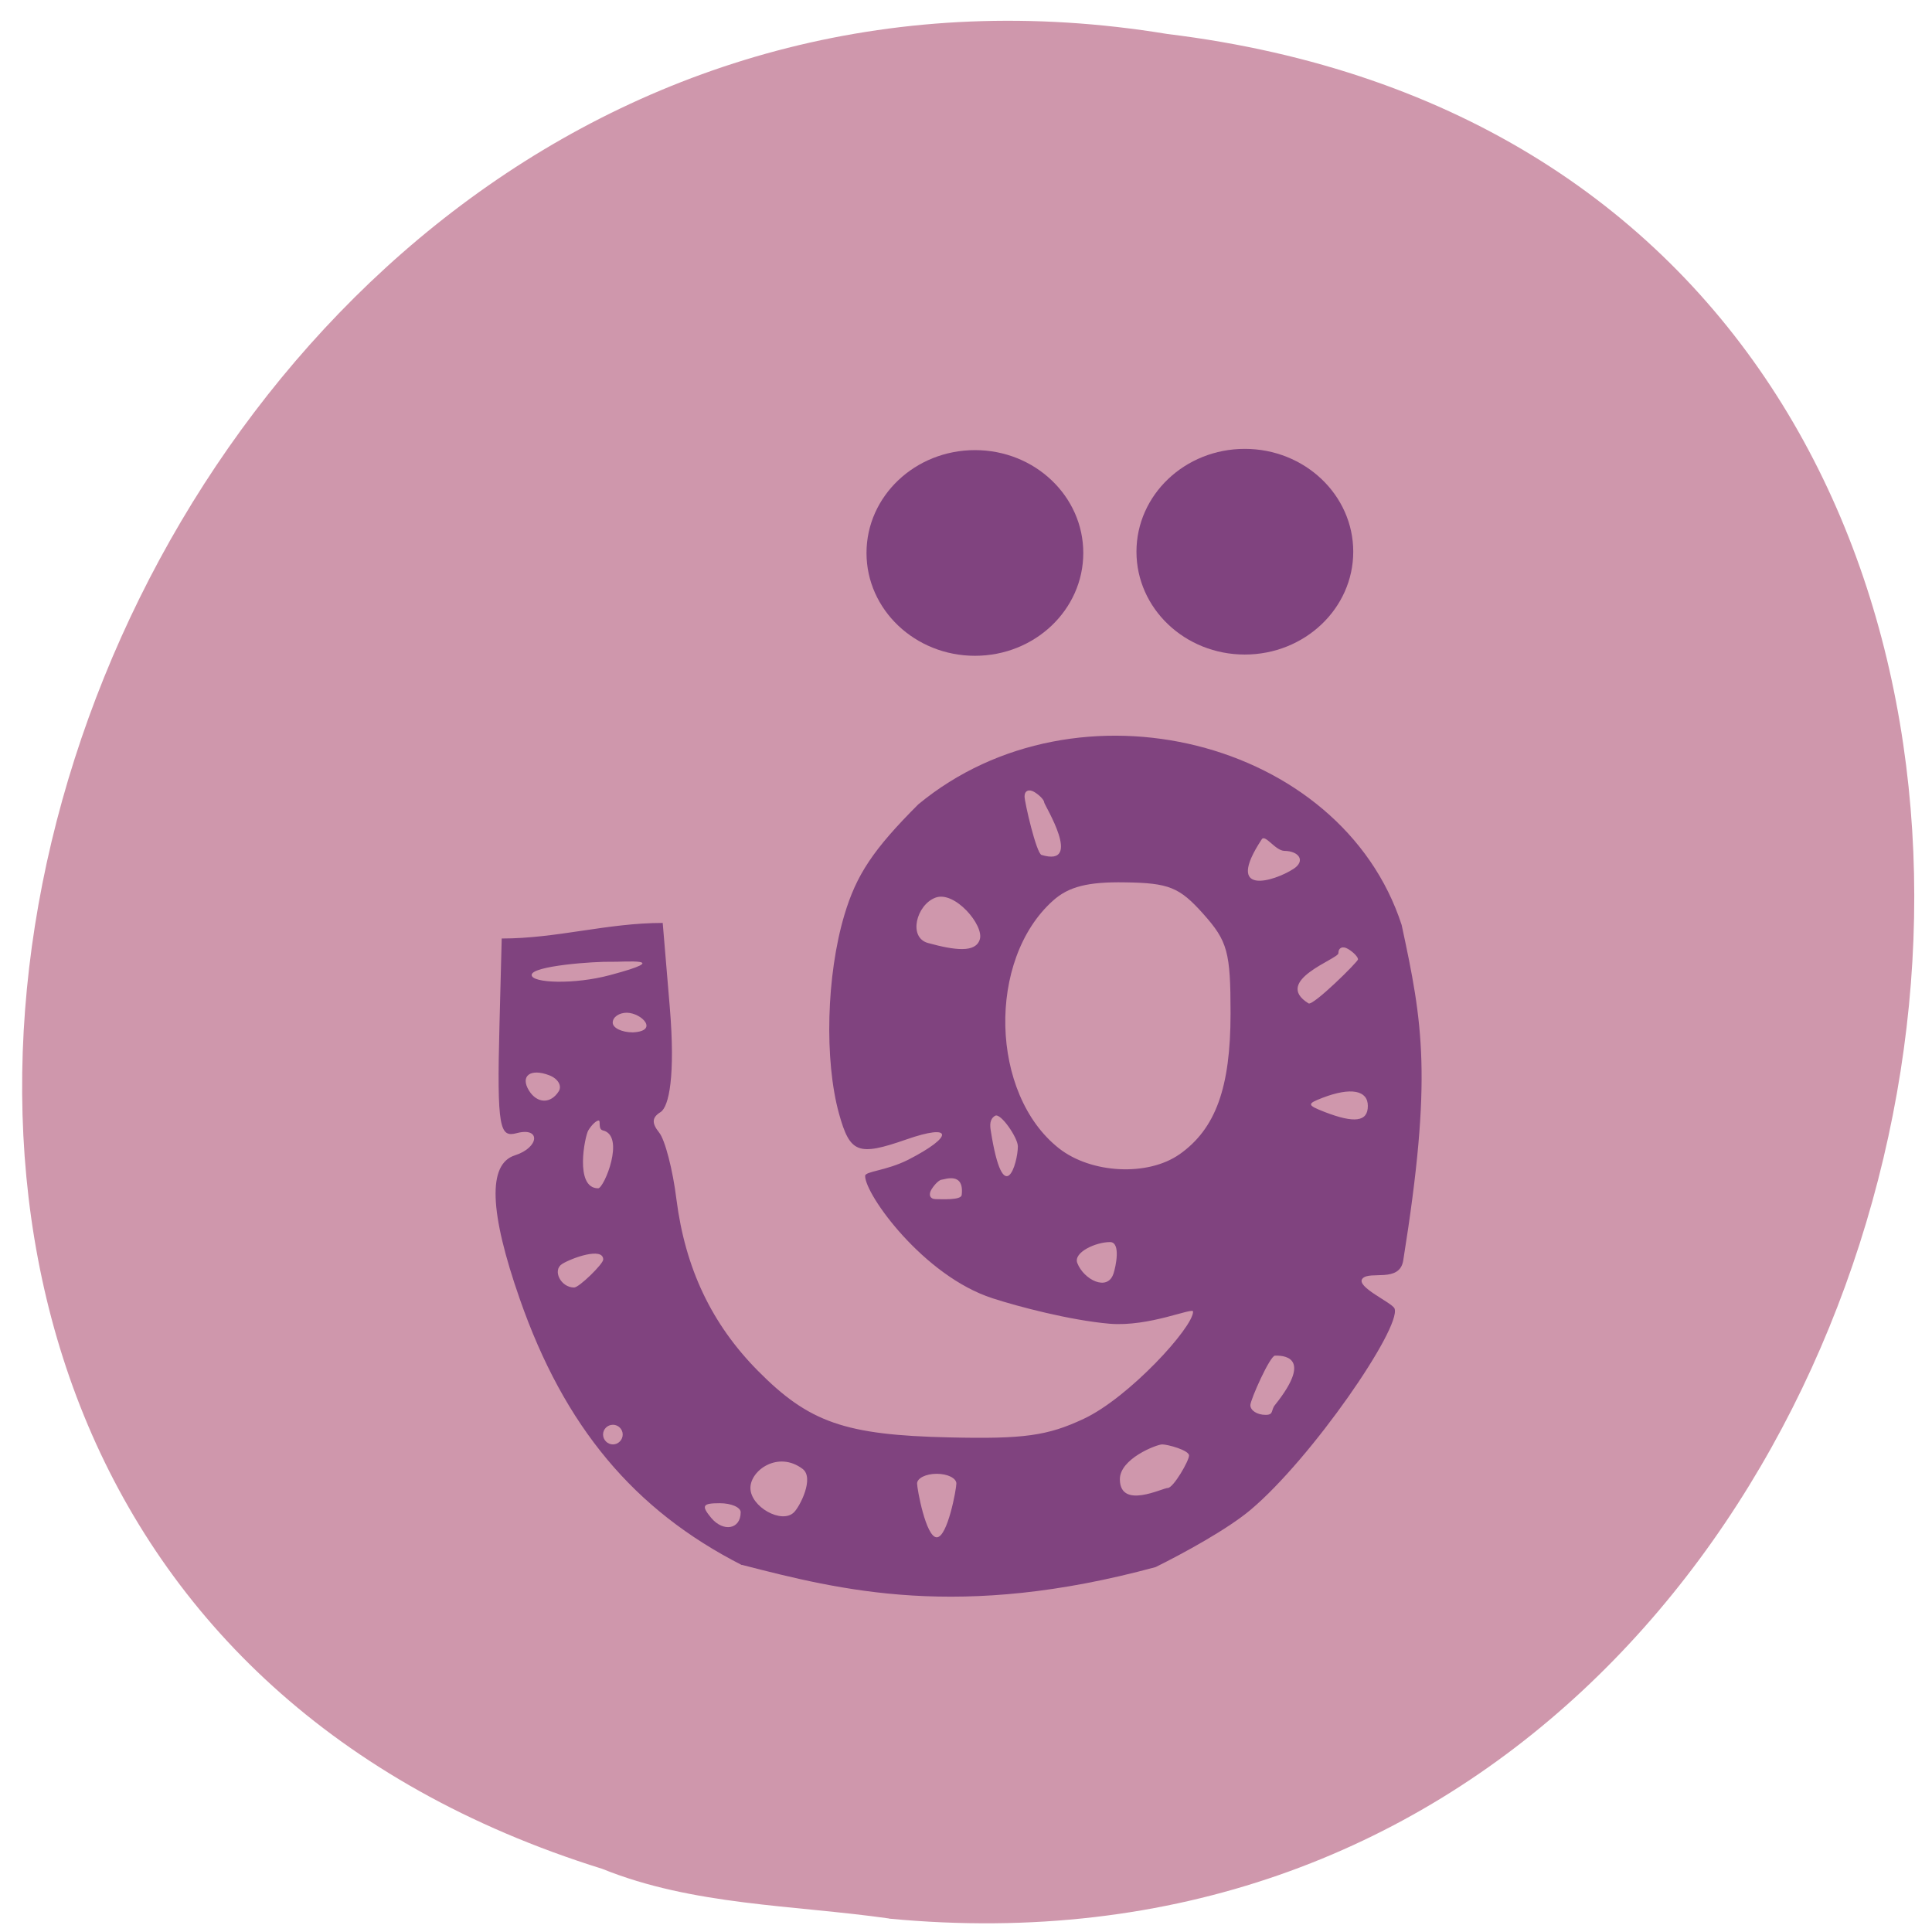<svg xmlns="http://www.w3.org/2000/svg" viewBox="0 0 48 48"><path d="m 22.09 47.668 c 28.516 2.723 36.19 -43.25 6.91 -46.824 c -26.922 -4.426 -40.785 37.25 -14.04 45.586 c 2.262 0.914 4.734 0.895 7.125 1.234" fill="#cf97ac"/><g fill="#80437f"><path d="m 18.43 38.883 c -2.676 -1.363 -4.41 -3.438 -5.516 -6.609 c -0.758 -2.168 -0.801 -3.355 -0.121 -3.57 c 0.609 -0.195 0.648 -0.711 0.043 -0.551 c -0.414 0.109 -0.496 -0.086 -0.426 -2.711 l 0.055 -2.125 c 1.379 0 2.617 -0.387 4 -0.387 l 0.176 2.098 c 0.141 1.703 -0.02 2.469 -0.23 2.602 c -0.215 0.133 -0.223 0.273 -0.035 0.508 c 0.145 0.176 0.34 0.926 0.43 1.66 c 0.219 1.715 0.875 3.098 2.023 4.258 c 1.27 1.285 2.164 1.598 4.758 1.656 c 1.844 0.043 2.438 -0.039 3.336 -0.461 c 1.121 -0.523 2.719 -2.27 2.719 -2.664 c 0 -0.117 -1.086 0.383 -2.074 0.301 c -0.984 -0.086 -2.273 -0.426 -2.91 -0.633 c -1.707 -0.551 -3.164 -2.57 -3.164 -3.039 c 0 -0.117 0.52 -0.125 1.07 -0.402 c 1.145 -0.586 1.113 -0.91 -0.047 -0.504 c -1.199 0.418 -1.398 0.344 -1.672 -0.641 c -0.367 -1.332 -0.313 -3.438 0.133 -4.934 c 0.297 -1 0.719 -1.633 1.836 -2.75 c 3.941 -3.262 10.512 -1.621 12.01 2.996 c 0.523 2.43 0.77 3.773 0.039 8.336 c -0.09 0.563 -0.836 0.246 -1.012 0.449 c -0.18 0.203 0.742 0.598 0.797 0.746 c 0.172 0.473 -2.055 3.719 -3.578 5 c -0.57 0.48 -1.664 1.078 -2.359 1.422 c -4.875 1.324 -7.816 0.578 -10.277 -0.055 m -0.031 -1.305 c 0 -0.125 -0.234 -0.227 -0.52 -0.227 c -0.43 0 -0.465 0.059 -0.215 0.363 c 0.305 0.363 0.734 0.285 0.734 -0.137 m 1.539 -1.078 c -0.605 -0.457 -1.297 0.031 -1.297 0.473 c 0 0.469 0.781 0.906 1.082 0.605 c 0.145 -0.141 0.512 -0.852 0.215 -1.078 m 3.82 0.363 c 0 -0.133 -0.219 -0.242 -0.488 -0.242 c -0.27 0 -0.488 0.109 -0.488 0.242 c 0 0.133 0.219 1.336 0.488 1.336 c 0.27 0 0.488 -1.203 0.488 -1.336 m 5.781 -0.695 c 0 -0.133 -0.531 -0.277 -0.668 -0.277 c -0.133 0 -1.063 0.355 -1.051 0.875 c 0.012 0.746 1.059 0.207 1.191 0.207 c 0.137 0 0.527 -0.672 0.527 -0.805 m -14.07 -0.523 c 0 -0.133 -0.109 -0.242 -0.242 -0.242 c -0.137 0 -0.246 0.109 -0.246 0.242 c 0 0.133 0.109 0.246 0.246 0.246 c 0.133 0 0.242 -0.113 0.242 -0.246 m 16.203 -0.73 c 1.01 -1.262 0.133 -1.23 0.004 -1.23 c -0.125 0 -0.613 1.098 -0.613 1.23 c 0 0.133 0.168 0.242 0.379 0.242 c 0.207 0 0.129 -0.117 0.23 -0.242 m -4.01 -3.266 c 0.055 -0.164 0.191 -0.785 -0.086 -0.785 c -0.352 0 -0.914 0.254 -0.813 0.52 c 0.16 0.414 0.75 0.715 0.898 0.266 m -12.676 -0.352 c 0 -0.32 -0.781 -0.039 -1.02 0.109 c -0.25 0.156 -0.035 0.586 0.297 0.586 c 0.125 0 0.723 -0.586 0.723 -0.695 m 8.906 -1.602 c 0.07 -0.59 -0.434 -0.383 -0.492 -0.383 c -0.059 0 -0.176 0.109 -0.258 0.242 c -0.082 0.133 -0.035 0.242 0.105 0.242 c 0.145 0 0.629 0.031 0.645 -0.102 m 5.41 -1.01 c 0.898 -0.633 1.27 -1.652 1.27 -3.504 c 0 -1.531 -0.074 -1.793 -0.68 -2.473 c -0.59 -0.66 -0.852 -0.766 -1.941 -0.781 c -0.918 -0.016 -1.402 0.105 -1.789 0.453 c -1.645 1.469 -1.566 4.809 0.148 6.156 c 0.801 0.629 2.207 0.699 2.992 0.148 m -14.324 -0.594 c -0.129 -0.031 -0.047 -0.246 -0.105 -0.246 c -0.059 0 -0.176 0.109 -0.258 0.246 c -0.082 0.133 -0.352 1.438 0.246 1.438 c 0.145 0 0.684 -1.305 0.117 -1.438 m 10.309 0.391 c 0 -0.207 -0.43 -0.84 -0.566 -0.754 c -0.137 0.082 -0.129 0.234 -0.105 0.379 c 0.316 1.996 0.672 0.805 0.672 0.375 m 8.695 -1 c 0 -0.391 -0.426 -0.469 -1.121 -0.203 c -0.395 0.152 -0.395 0.18 0.043 0.352 c 0.746 0.289 1.078 0.246 1.078 -0.148 m -20.1 -0.367 c 0.082 -0.137 -0.023 -0.313 -0.238 -0.395 c -0.469 -0.18 -0.727 0.016 -0.504 0.379 c 0.203 0.328 0.543 0.336 0.742 0.016 m 1.691 -1.949 c -0.195 0 -0.352 0.109 -0.352 0.246 c 0 0.133 0.227 0.242 0.5 0.242 c 0.652 -0.031 0.227 -0.48 -0.148 -0.488 m -0.422 -0.934 c 1.648 -0.438 0.305 -0.324 0.066 -0.332 c -0.461 -0.012 -2.01 0.102 -2.01 0.328 c 0 0.203 1.059 0.242 1.945 0.004 m 18.586 -0.391 c 0 -0.059 -0.109 -0.176 -0.246 -0.258 c -0.133 -0.082 -0.242 -0.035 -0.242 0.105 c 0 0.145 -1.648 0.684 -0.742 1.246 c 0.113 0.07 1.23 -1.035 1.23 -1.094 m -9.398 -0.492 c 0.117 -0.348 -0.625 -1.227 -1.105 -1.039 c -0.469 0.18 -0.68 0.988 -0.18 1.125 c 0.684 0.188 1.18 0.242 1.285 -0.086 m 7.793 -1.754 c 0.313 -0.203 0.133 -0.445 -0.223 -0.449 c -0.227 -0.004 -0.477 -0.418 -0.563 -0.289 c -0.949 1.438 0.309 1.047 0.785 0.738 m -6.191 -1.652 c 0 -0.059 -0.109 -0.176 -0.242 -0.258 c -0.137 -0.082 -0.246 -0.035 -0.246 0.109 c 0 0.141 0.293 1.414 0.422 1.453 c 1.047 0.316 0.066 -1.246 0.066 -1.305"/><path d="m 33.621 13.707 c 0 1.41 -1.207 2.555 -2.695 2.555 c -1.488 0 -2.691 -1.145 -2.691 -2.555 c 0 -1.41 1.203 -2.555 2.691 -2.555 c 1.488 0 2.695 1.145 2.695 2.555"/><path d="m 26.914 13.738 c 0 1.41 -1.203 2.555 -2.691 2.555 c -1.488 0 -2.695 -1.145 -2.695 -2.555 c 0 -1.41 1.207 -2.555 2.695 -2.555 c 1.488 0 2.691 1.145 2.691 2.555"/></g></svg>